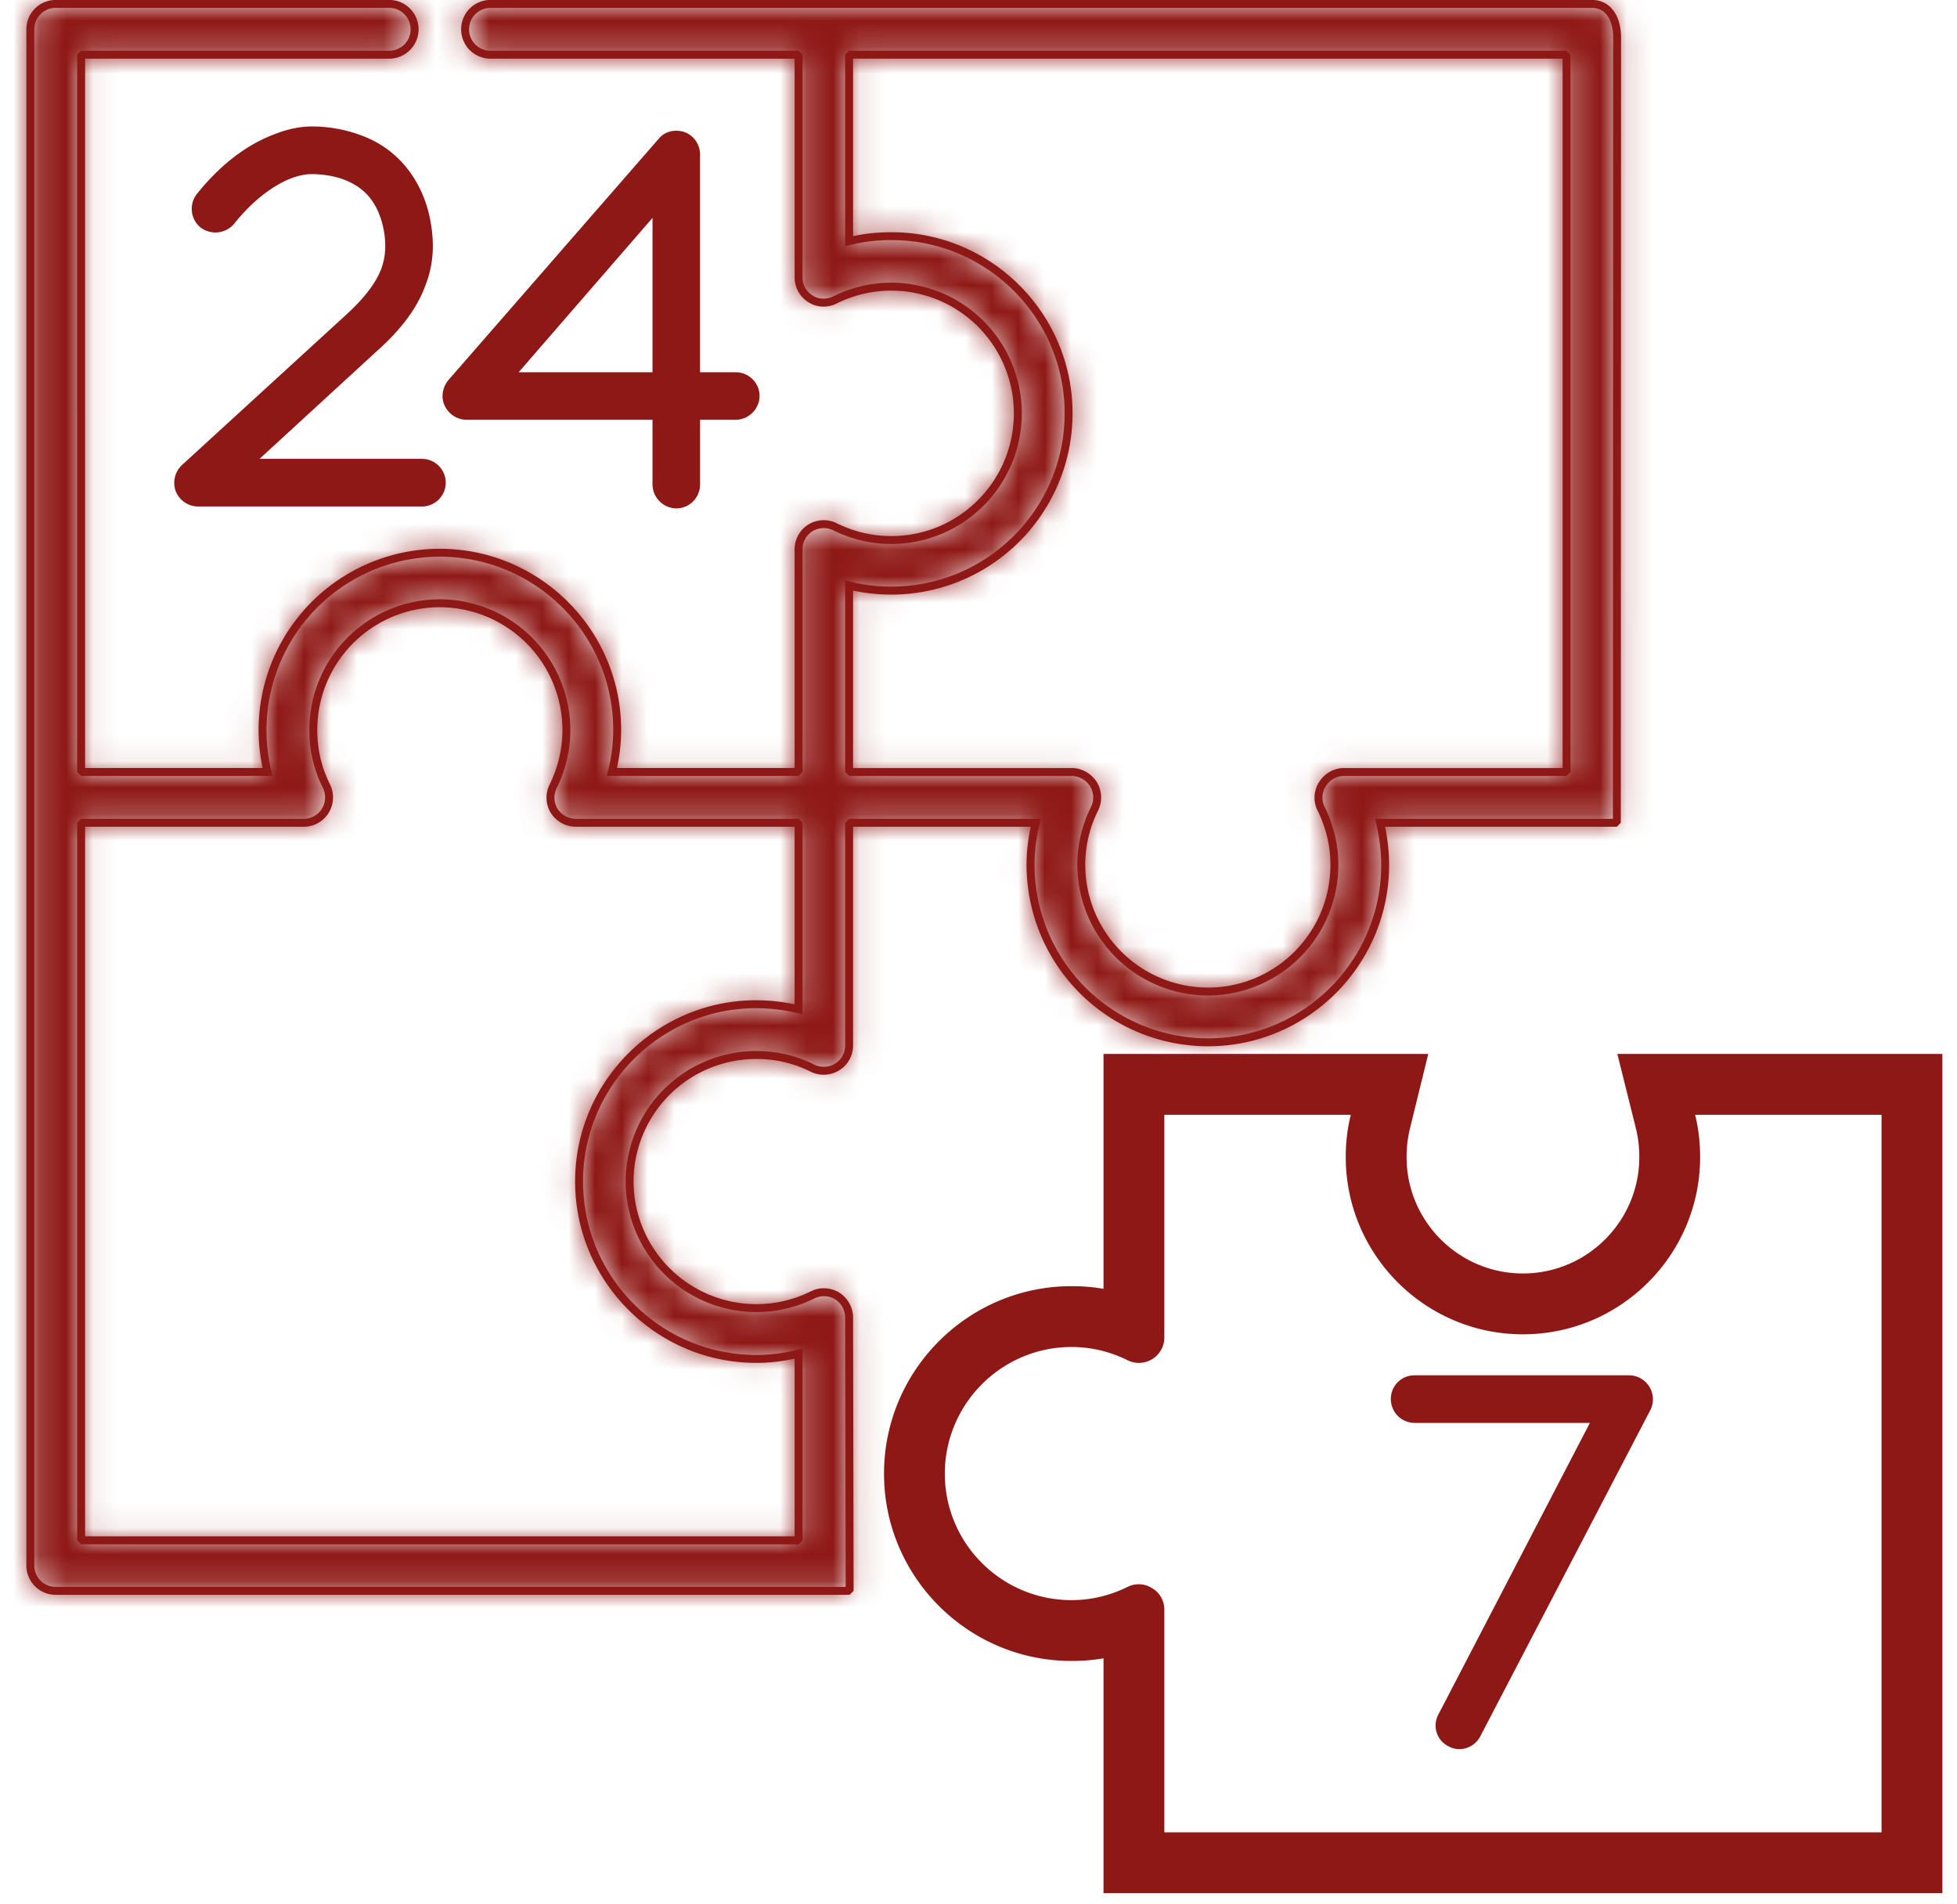 <svg xmlns="http://www.w3.org/2000/svg" xmlns:xlink="http://www.w3.org/1999/xlink" width="74" height="72" viewBox="0 0 74 72"><defs><path id="a" d="M17.547.87h41.65c.529 0 .949.43.949 1.28l-.009 29.68h-8.95c.12.52.19 1.05.19 1.59 0 3.7-3.011 6.71-6.701 6.71a6.717 6.717 0 0 1-6.709-6.71c0-.54.069-1.07.2-1.59h-7.061v8.42a.962.962 0 0 1-1.379.86c-.67-.34-1.39-.5-2.131-.5-2.64 0-4.79 2.14-4.79 4.78s2.15 4.79 4.79 4.79c.741 0 1.461-.17 2.131-.5a.96.96 0 0 1 .929.04c.281.18.45.49.45.82l.021 10.33H1.107a.96.96 0 0 1-.96-.96V1.83c0-.53.429-.96.96-.96h12.609a.96.96 0 1 1 0 1.92H2.067v27.12h7.05a6.706 6.706 0 0 1 6.509-8.29c3.701 0 6.711 3 6.711 6.7 0 .54-.071 1.08-.2 1.59h7.059v-8.42a.95.95 0 0 1 1.381-.85c.67.33 1.38.5 2.129.5 2.641 0 4.78-2.15 4.78-4.79s-2.139-4.79-4.78-4.79c-.749 0-1.459.17-2.129.5a.938.938 0 0 1-.931-.04.95.95 0 0 1-.45-.81V2.79H17.547a.96.96 0 0 1 0-1.92zm13.559 1.92v7.05a6.55 6.55 0 0 1 1.6-.19c3.69 0 6.701 3 6.701 6.7s-3.011 6.7-6.701 6.7c-.55 0-1.08-.06-1.6-.19v7.05h8.421c.33 0 .64.18.819.46.171.28.19.63.041.93-.33.67-.5 1.38-.5 2.12 0 2.64 2.15 4.79 4.789 4.79 2.641 0 4.78-2.15 4.78-4.79 0-.74-.17-1.45-.499-2.12a.936.936 0 0 1 .049-.93c.17-.28.481-.46.81-.46h8.421V2.79H31.106zM2.067 31.83v27.13h27.129V51.9c-.52.13-1.049.2-1.6.2-3.69 0-6.699-3.01-6.699-6.71 0-3.69 3.009-6.7 6.699-6.7.541 0 1.08.07 1.6.19v-7.05h-8.419c-.33 0-.64-.17-.82-.45a.963.963 0 0 1-.04-.93c.33-.67.5-1.39.5-2.13 0-2.64-2.15-4.79-4.791-4.79-2.64 0-4.78 2.15-4.78 4.79 0 .74.161 1.46.501 2.13.139.29.129.64-.051.93a.947.947 0 0 1-.81.45H2.067z"/></defs><g fill="none" fill-rule="evenodd"><path d="M15.954 19.15H7.491a.92.92 0 0 1-.846-.576.924.924 0 0 1 .234-.99l6.14-5.62c.72-.646 1.188-1.241 1.405-1.817.143-.414.18-.81.107-1.332-.072-.433-.234-1.044-.702-1.513-.468-.45-1.134-.702-2.017-.72h-.036c-.053 0-.378 0-.864.198-.702.307-1.422.883-2.053 1.675a.93.93 0 0 1-1.278.144.911.911 0 0 1-.126-1.278c.883-1.1 1.873-1.855 2.936-2.251.773-.307 1.313-.288 1.494-.288a5.327 5.327 0 0 1 1.836.36c.522.197.991.504 1.37.882.646.648 1.08 1.53 1.222 2.557.073.504.127 1.297-.215 2.178-.306.865-.918 1.693-1.873 2.539l-4.41 4.05h6.14c.485 0 .9.398.9.902s-.415.9-.9.9m3.658-5.077h5.06V8.239l-5.06 5.834zm5.96 5.149a.915.915 0 0 1-.9-.9v-2.45h-7.04a.918.918 0 0 1-.811-.521c-.162-.324-.09-.702.126-.972l7.957-9.13c.234-.287.631-.377.99-.251a.902.902 0 0 1 .576.846v8.229h1.351c.486 0 .9.396.9.899a.915.915 0 0 1-.9.9h-1.35v2.45c0 .486-.396.9-.9.9zm29.611 46.91a.836.836 0 0 1-.414-.108.877.877 0 0 1-.378-1.206l5.726-11.02h-6.626a.903.903 0 0 1-.901-.9c0-.504.397-.9.9-.9h8.103a.907.907 0 0 1 .811 1.315l-6.43 12.333a.898.898 0 0 1-.791.486" fill="#8E1815"/><g transform="translate(1 -.722)"><mask id="b" fill="#fff"><use xlink:href="#a"/></mask><path fill="#8E1815" d="M-4.849 65.872h70v-70h-70z" mask="url(#b)"/></g><g fill="#8E1815"><path fill-rule="nonzero" d="M59.087 2.218h-26.83V8.93c.465-.101.946-.15 1.45-.15 3.776 0 6.85 3.07 6.85 6.85a6.857 6.857 0 0 1-8.3 6.698v6.711h8.27c.378 0 .736.203.948.532.198.327.217.732.046 1.074a4.602 4.602 0 0 0-.484 2.054 4.647 4.647 0 0 0 4.64 4.64c2.555 0 4.63-2.08 4.63-4.64 0-.713-.163-1.4-.485-2.053a1.085 1.085 0 0 1 .056-1.075 1.11 1.11 0 0 1 .939-.532h8.27V2.218zm.15 27.12h-8.42a.81.81 0 0 0-.684.391.787.787 0 0 0-.042.783 4.9 4.9 0 0 1 .516 2.186 4.938 4.938 0 0 1-4.93 4.94 4.947 4.947 0 0 1-4.94-4.94c0-.759.173-1.492.515-2.187a.81.81 0 0 0-.032-.782.837.837 0 0 0-.693-.39h-8.42l-.15-.15v-7.243l.186.047c.5.125 1.016.185 1.564.185 3.61 0 6.55-2.936 6.55-6.55 0-3.613-2.94-6.55-6.55-6.55a6.34 6.34 0 0 0-1.564.186l-.186.046V2.068l.15-.15h27.13l.15.15v27.12l-.15.15zm-29.19 1.92h-8.27a1.13 1.13 0 0 1-.95-.524 1.112 1.112 0 0 1-.045-1.072c.32-.651.485-1.348.485-2.064a4.647 4.647 0 0 0-4.64-4.64 4.638 4.638 0 0 0-4.63 4.64c0 .732.16 1.426.485 2.065.165.342.146.746-.057 1.073a1.098 1.098 0 0 1-.938.522h-8.27v26.83h26.83v-6.72c-.481.106-.962.16-1.45.16-3.775 0-6.85-3.079-6.85-6.86 0-3.773 3.077-6.85 6.85-6.85.474 0 .96.053 1.45.154v-6.714zm.116 7.046a6.987 6.987 0 0 0-1.566-.186c-3.608 0-6.55 2.943-6.55 6.55 0 3.616 2.94 6.56 6.55 6.56.526 0 1.044-.065 1.563-.195l.187-.047v7.252l-.15.15H3.067l-.15-.15v-27.13l.15-.15h8.42c.279 0 .54-.144.682-.379a.813.813 0 0 0 .044-.783 4.812 4.812 0 0 1-.516-2.198 4.938 4.938 0 0 1 4.93-4.94 4.947 4.947 0 0 1 4.94 4.94c0 .762-.175 1.505-.517 2.2a.81.81 0 0 0 .033.78.828.828 0 0 0 .694.38h8.42l.15.15v7.239l-.184-.043zM18.547 2.218a1.11 1.11 0 0 1 0-2.22h41.65c.658 0 1.1.55 1.1 1.43l-.01 29.68-.15.15h-8.764c.101.49.154.968.154 1.44 0 3.781-3.076 6.86-6.85 6.86a6.867 6.867 0 0 1-6.86-6.86c0-.48.054-.96.16-1.44h-6.72v8.27c0 .384-.199.742-.52.936a1.114 1.114 0 0 1-1.078.058 4.512 4.512 0 0 0-2.062-.484 4.638 4.638 0 0 0-4.64 4.63 4.647 4.647 0 0 0 4.64 4.64 4.64 4.64 0 0 0 2.06-.483c.335-.173.75-.154 1.08.047.323.208.52.565.52.946l.02 10.33-.15.15H2.107a1.11 1.11 0 0 1-1.11-1.11V1.108c0-.613.497-1.11 1.11-1.11h12.61a1.11 1.11 0 0 1 0 2.22h-11.5v26.82H9.93a6.856 6.856 0 0 1 6.697-8.29c3.784 0 6.86 3.07 6.86 6.85 0 .482-.055.97-.16 1.44h6.72v-8.27c0-.383.198-.741.522-.938a1.11 1.11 0 0 1 1.074-.046 4.613 4.613 0 0 0 2.064.484c2.555 0 4.63-2.08 4.63-4.64a4.639 4.639 0 0 0-4.63-4.64c-.722 0-1.41.162-2.063.484-.35.175-.756.16-1.075-.046a1.098 1.098 0 0 1-.522-.938v-8.27h-11.5zm41.65-1.92h-41.65a.81.81 0 0 0 0 1.62h11.65l.15.15v8.42a.8.8 0 0 0 .38.684c.232.149.526.16.783.032a4.913 4.913 0 0 1 2.197-.516 4.938 4.938 0 0 1 4.93 4.94 4.938 4.938 0 0 1-4.93 4.94 4.911 4.911 0 0 1-2.197-.516.811.811 0 0 0-.786.034.798.798 0 0 0-.377.682v8.42l-.15.15h-7.253l.047-.187a6.324 6.324 0 0 0 .196-1.553c0-3.615-2.941-6.55-6.56-6.55a6.557 6.557 0 0 0-6.364 8.106l.043.184h-7.24l-.15-.15V2.068l.15-.15h11.65a.81.81 0 0 0 0-1.62H2.107a.81.81 0 0 0-.81.81v58.08c0 .447.363.81.81.81h29.87l-.02-10.18a.826.826 0 0 0-.377-.692.813.813 0 0 0-.786-.033 4.944 4.944 0 0 1-2.196.515 4.947 4.947 0 0 1-4.94-4.94 4.938 4.938 0 0 1 4.94-4.93c.777 0 1.518.172 2.195.515.25.12.554.107.787-.043a.798.798 0 0 0 .378-.682v-8.42l.15-.15h7.252l-.047.187a6.384 6.384 0 0 0-.195 1.553 6.567 6.567 0 0 0 6.56 6.56c3.608 0 6.55-2.944 6.55-6.56 0-.508-.064-1.024-.187-1.556l-.042-.184h8.989l.01-29.53c0-.726-.324-1.13-.8-1.13z"/><path d="M71.147 69.278h-27.12v-8.42c0-.33-.17-.64-.46-.81a.937.937 0 0 0-.93-.05c-.67.33-1.38.5-2.12.5-2.64 0-4.79-2.14-4.79-4.78s2.15-4.79 4.79-4.79c.74 0 1.45.17 2.12.5a.961.961 0 0 0 1.39-.86v-8.42h7.05a6.55 6.55 0 0 0-.19 1.6c0 3.69 3 6.7 6.7 6.7s6.7-3.01 6.7-6.7c0-.55-.06-1.08-.19-1.6h7.05v27.13zm-9.99-29.43l.71 2.85c.08.34.12.69.12 1.05 0 2.42-1.97 4.4-4.4 4.4-2.43 0-4.4-1.98-4.4-4.4 0-.36.04-.71.12-1.05l.7-2.85h-12.28v8.88c-.4-.07-.8-.1-1.21-.1-3.91 0-7.09 3.18-7.09 7.09 0 3.9 3.18 7.08 7.09 7.08.41 0 .81-.03 1.21-.1v8.88h31.72v-31.73h-12.29z"/></g></g></svg>
